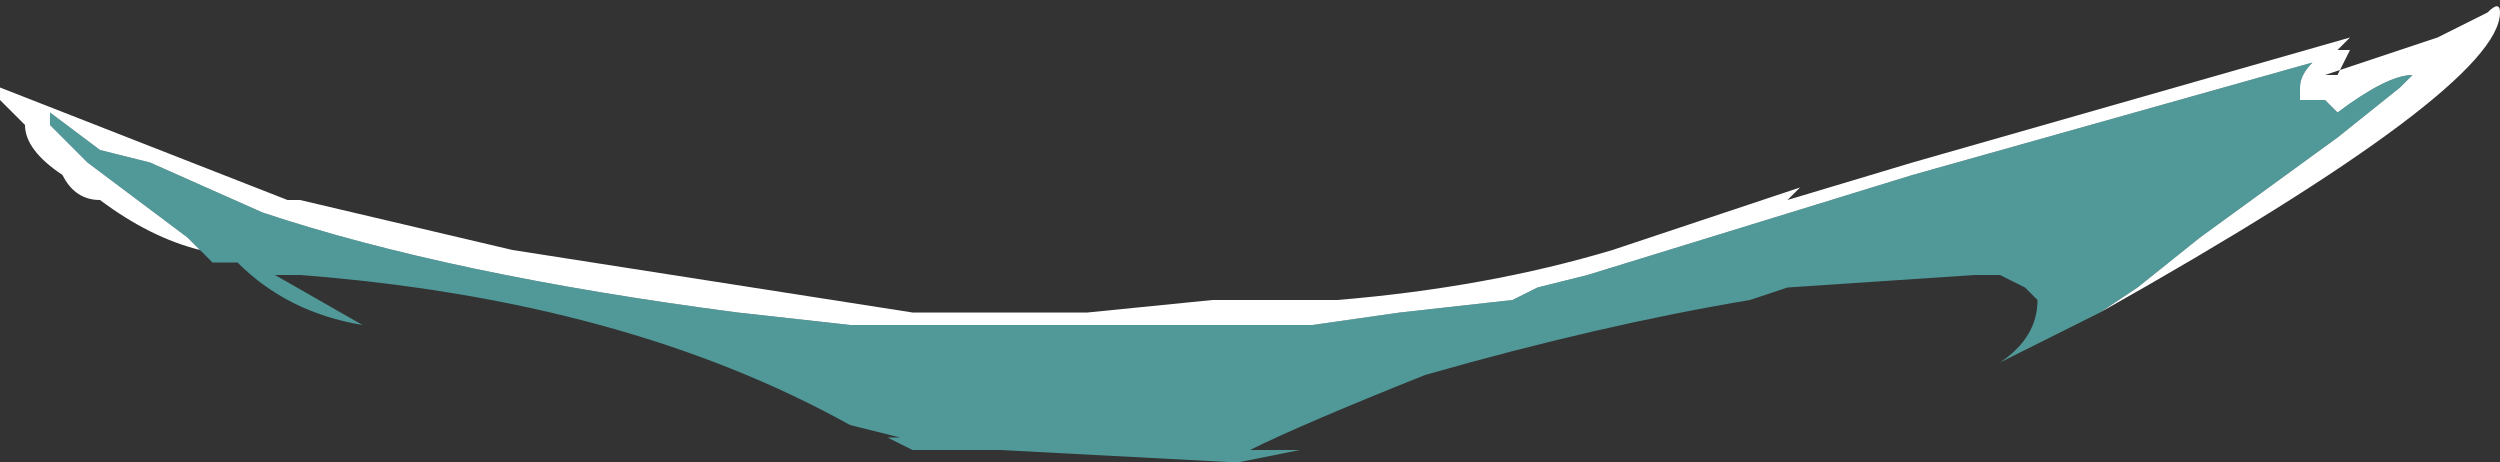 <?xml version="1.0" encoding="UTF-8" standalone="no"?>
<svg xmlns:ffdec="https://www.free-decompiler.com/flash" xmlns:xlink="http://www.w3.org/1999/xlink" ffdec:objectType="shape" height="1.85px" width="10.0px" xmlns="http://www.w3.org/2000/svg">
  <rect width="100%" height="100%" fill="#333333" stroke="none"/>
  <g transform="matrix(1.0, 0.0, 0.0, 1.0, 4.7, 0.2)">
    <path d="M-3.9 0.8 Q-4.1 0.75 -4.3 0.6 -4.4 0.6 -4.45 0.5 -4.6 0.4 -4.6 0.3 L-4.7 0.2 -4.7 0.15 -3.55 0.6 -3.5 0.6 -2.65 0.8 -1.05 1.05 -0.35 1.05 0.15 1.0 0.65 1.0 Q1.25 0.95 1.75 0.8 L2.5 0.55 2.45 0.6 2.95 0.45 4.7 -0.05 4.65 0.0 4.7 0.0 4.65 0.1 4.6 0.1 5.05 -0.05 5.25 -0.15 Q5.3 -0.2 5.3 -0.15 5.3 0.15 3.7 1.05 L3.85 0.95 4.1 0.75 4.65 0.35 4.9 0.15 4.95 0.1 Q4.85 0.1 4.65 0.25 L4.6 0.2 4.5 0.2 Q4.5 0.25 4.5 0.15 4.5 0.1 4.55 0.05 L2.95 0.5 1.65 0.9 1.45 0.95 1.35 1.0 0.9 1.05 0.55 1.1 -1.3 1.1 -1.75 1.05 Q-2.9 0.9 -3.65 0.65 L-4.1 0.45 -4.3 0.4 -4.5 0.25 -4.5 0.3 -4.35 0.45 -3.95 0.75 -3.9 0.8" fill="#ffffff" fill-rule="evenodd" stroke="none"/>
    <path d="M3.7 1.05 L3.3 1.25 Q3.45 1.15 3.45 1.0 L3.4 0.95 3.3 0.9 3.2 0.9 2.45 0.95 2.3 1.0 Q1.7 1.1 1.0 1.3 0.5 1.5 0.3 1.6 L0.5 1.6 0.25 1.65 -0.7 1.6 -1.05 1.6 -1.15 1.55 -1.1 1.55 -1.3 1.5 Q-2.2 1.0 -3.5 0.9 L-3.6 0.9 -3.25 1.1 Q-3.55 1.05 -3.75 0.85 L-3.85 0.85 -3.9 0.8 -3.95 0.75 -4.35 0.45 -4.5 0.3 -4.5 0.25 -4.3 0.4 -4.1 0.45 -3.65 0.65 Q-2.9 0.9 -1.75 1.05 L-1.3 1.1 0.55 1.1 0.9 1.05 1.35 1.0 1.45 0.95 1.65 0.9 2.95 0.5 4.55 0.05 Q4.5 0.1 4.5 0.15 4.5 0.25 4.5 0.2 L4.6 0.2 4.65 0.25 Q4.85 0.1 4.95 0.1 L4.9 0.15 4.65 0.35 4.1 0.75 3.85 0.95 3.7 1.05" fill="#70ffff" fill-opacity="0.498" fill-rule="evenodd" stroke="none"/>
  </g>
</svg>
